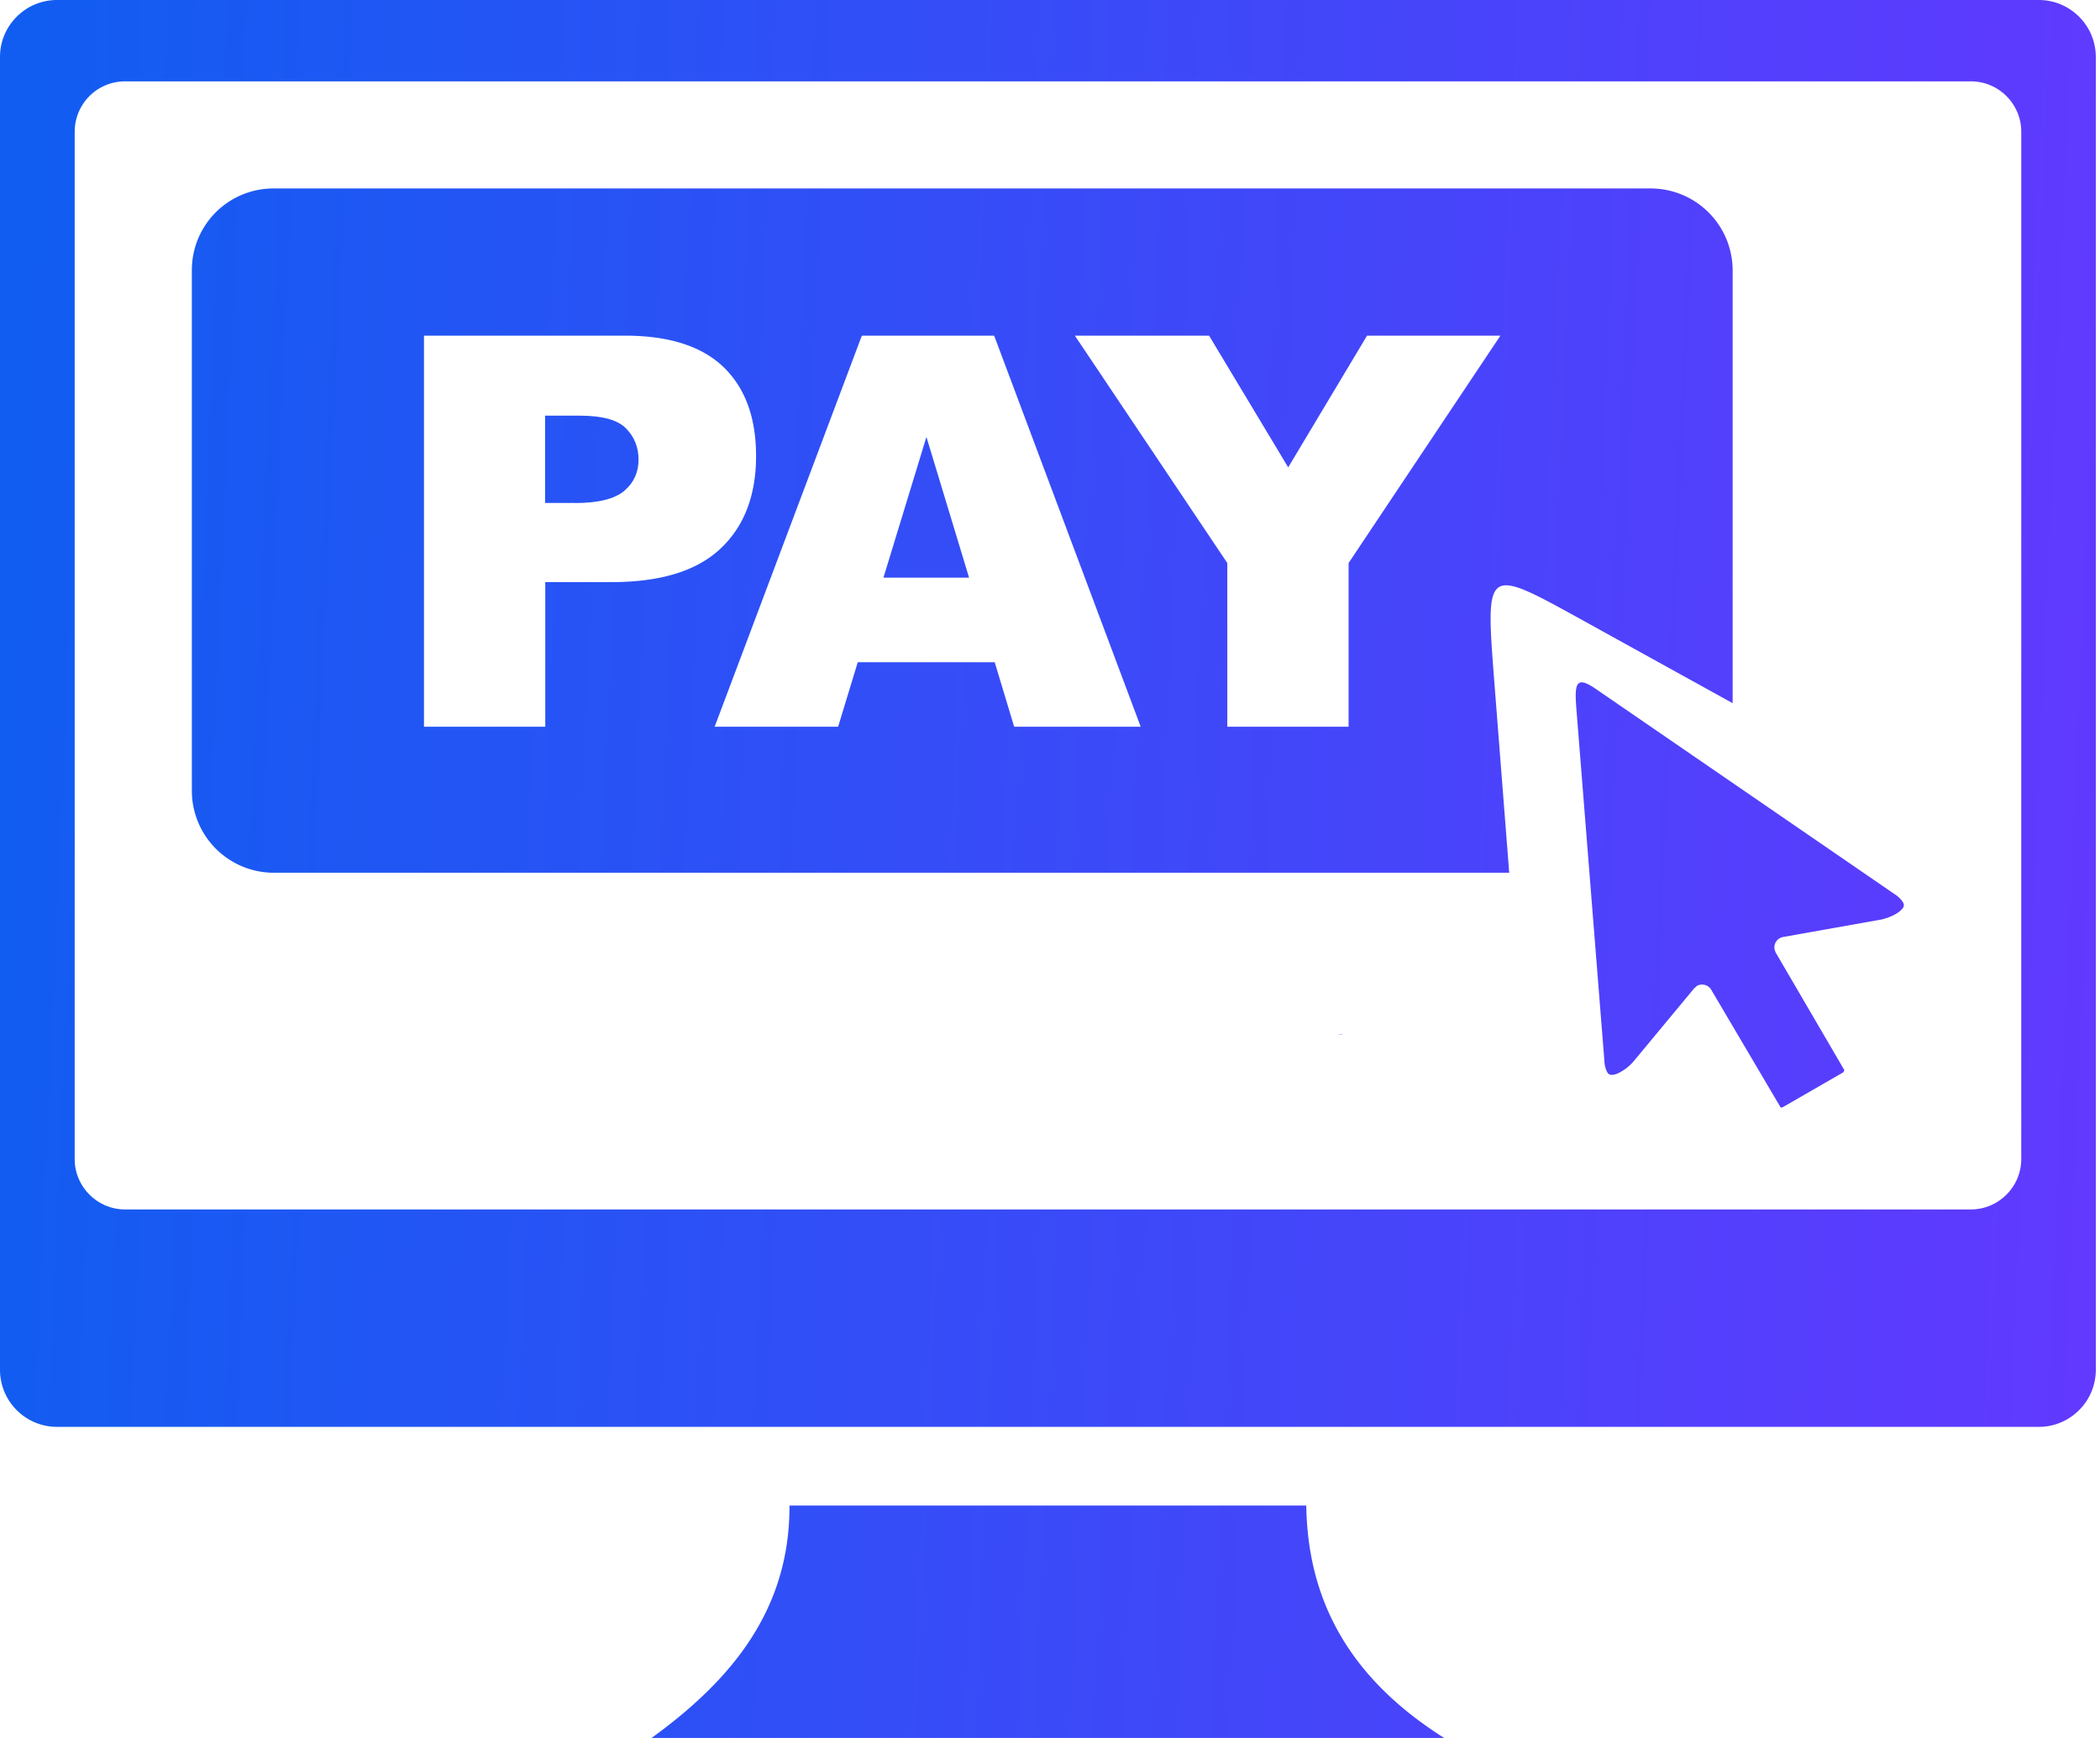 <svg width="58" height="48" fill="none" xmlns="http://www.w3.org/2000/svg"><path fill-rule="evenodd" clip-rule="evenodd" d="M1.573 0H56.31c.867 0 1.574.707 1.574 1.573v36.262c0 .867-.707 1.573-1.574 1.573H1.573A1.576 1.576 0 010 37.835V1.573C0 .707.707 0 1.573 0zm20.232 41.58h14.273c.037 2.468 1.055 4.682 3.81 6.42H17.995c2.205-1.597 3.82-3.538 3.81-6.42zM3.453 2.247h50.982c.767 0 1.39.626 1.39 1.39v28.376c0 .763-.627 1.39-1.39 1.39H3.453c-.763 0-1.39-.627-1.39-1.39V3.637a1.39 1.39 0 011.39-1.39z" fill="url(#paint0_linear_1119_3671)"/><path d="M36.954 28.588a.347.347 0 01.141-.033l-.141.033z" fill="url(#paint1_linear_1119_3671)"/><path d="M15.88 13.891h-.825V11.48h.956c.627 0 1.055.118 1.281.354.231.235.344.523.344.862 0 .348-.132.636-.39.857-.265.226-.722.34-1.367.34z" fill="url(#paint2_linear_1119_3671)"/><path d="M25.587 12.068l1.178 3.886H24.4l1.187-3.886z" fill="url(#paint3_linear_1119_3671)"/><path fill-rule="evenodd" clip-rule="evenodd" d="M45.607 5.205H7.547a2.253 2.253 0 00-2.248 2.247v14.405a2.265 2.265 0 002.247 2.247h34.137l-.424-5.432c-.226-2.967-.202-3.005 2.275-1.639l4.32 2.388V7.452a2.265 2.265 0 00-2.247-2.247zM17.26 9.27h-5.55v10.801h3.35v-3.994h1.827c1.352 0 2.355-.306 3.01-.923.655-.613.985-1.47.985-2.558 0-1.07-.306-1.889-.905-2.464-.603-.574-1.507-.862-2.718-.862zm6.43 9.02h3.783l.537 1.781h3.495l-4.047-10.8h-3.655l-4.065 10.8h3.41l.542-1.78zm9.704-9.02h-3.707l4.21 6.28v4.521h3.35V15.55l4.192-6.279h-3.683l-2.177 3.637-2.185-3.637z" fill="url(#paint4_linear_1119_3671)"/><path d="M49.187 30.585a.056.056 0 00.047-.005c.005-.004.01-.004.019-.009l1.649-.951a.172.172 0 00.033-.047c0-.015 0-.029-.005-.034l-1.884-3.226a.5.5 0 01-.033-.09.29.29 0 01.226-.343l2.652-.472h.014c.226-.047.42-.127.551-.23.066-.052.108-.1.122-.146.01-.029.005-.066-.018-.109a.728.728 0 00-.236-.23l-8.21-5.639c-.594-.42-.631-.188-.575.532l.773 9.713a.7.7 0 00.08.316c.023.038.051.061.084.066.052.014.114 0 .189-.028a1.3 1.3 0 00.476-.368l1.653-1.992a.82.82 0 00.07-.062.293.293 0 01.401.109l1.898 3.217c.005.019.01.024.024.028z" fill="url(#paint5_linear_1119_3671)"/><defs><linearGradient id="paint0_linear_1119_3671" x1=".543" y1="1.75" x2="58.886" y2="4.33" gradientUnits="userSpaceOnUse"><stop stop-color="#115DF1"/><stop offset="1" stop-color="#6139FF"/></linearGradient><linearGradient id="paint1_linear_1119_3671" x1=".543" y1="1.75" x2="58.886" y2="4.33" gradientUnits="userSpaceOnUse"><stop stop-color="#115DF1"/><stop offset="1" stop-color="#6139FF"/></linearGradient><linearGradient id="paint2_linear_1119_3671" x1=".543" y1="1.75" x2="58.886" y2="4.33" gradientUnits="userSpaceOnUse"><stop stop-color="#115DF1"/><stop offset="1" stop-color="#6139FF"/></linearGradient><linearGradient id="paint3_linear_1119_3671" x1=".543" y1="1.75" x2="58.886" y2="4.33" gradientUnits="userSpaceOnUse"><stop stop-color="#115DF1"/><stop offset="1" stop-color="#6139FF"/></linearGradient><linearGradient id="paint4_linear_1119_3671" x1=".543" y1="1.75" x2="58.886" y2="4.33" gradientUnits="userSpaceOnUse"><stop stop-color="#115DF1"/><stop offset="1" stop-color="#6139FF"/></linearGradient><linearGradient id="paint5_linear_1119_3671" x1=".543" y1="1.75" x2="58.886" y2="4.33" gradientUnits="userSpaceOnUse"><stop stop-color="#115DF1"/><stop offset="1" stop-color="#6139FF"/></linearGradient></defs></svg>